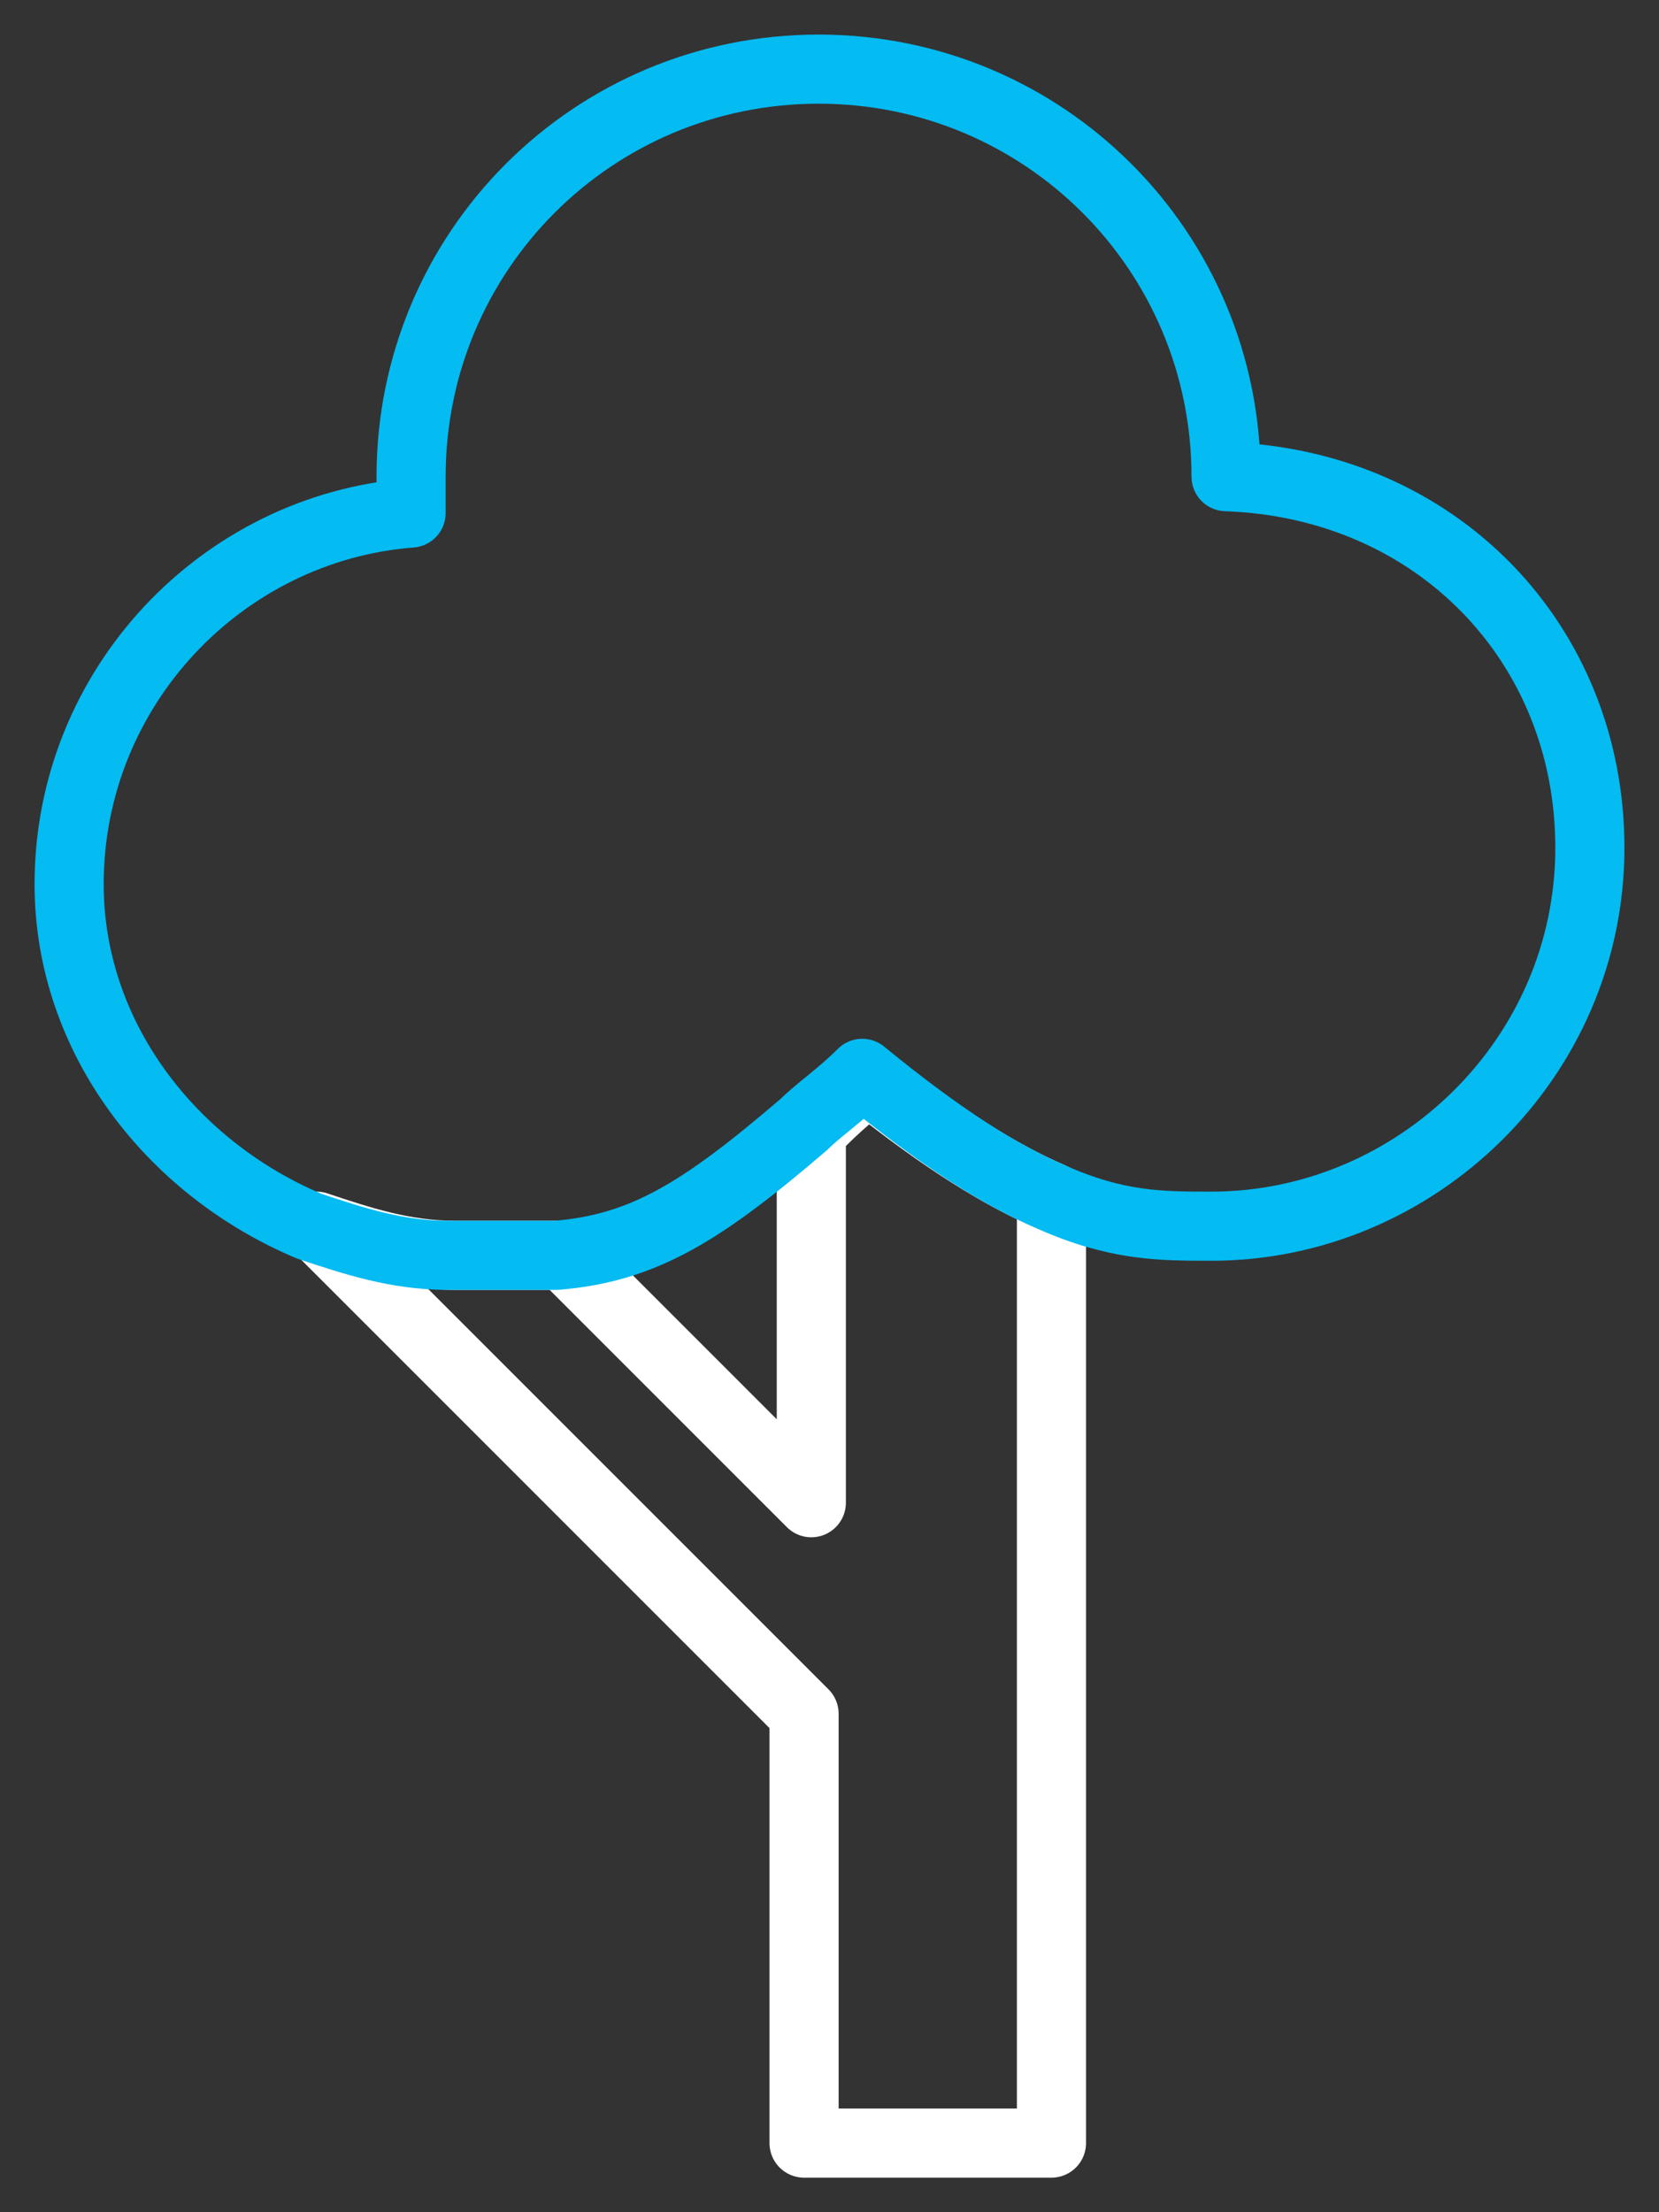 <svg width="24" height="32" viewBox="0 0 24 32" fill="none" xmlns="http://www.w3.org/2000/svg">
<rect x="0" y="0" width="24" height="32" fill="#333333" stroke="none"/>
<g id="Group">
<path id="Vector" d="M15.211 17.316V31H11.632V24.79L4.579 17.737C5.211 17.948 5.842 18.158 6.579 18.158C7.211 18.158 7.737 18.158 8.158 18.158L11.737 21.737V16.369C11.947 16.158 12.263 15.842 12.579 15.632C13.632 16.474 14.474 17 15.211 17.316Z" stroke="white" stroke-miterlimit="10" stroke-linecap="round" stroke-linejoin="round"/>
<path id="Vector_2" d="M23 12.263C23 15.316 20.474 17.737 17.526 17.737C16.79 17.737 16.158 17.737 15.21 17.316C14.474 17 13.632 16.474 12.474 15.526C12.158 15.842 11.842 16.053 11.632 16.263C10.158 17.526 9.316 18.053 8.053 18.158C7.632 18.158 7.105 18.158 6.474 18.158C5.737 18.158 5.105 17.947 4.474 17.737C2.474 16.895 1 15 1 12.79C1 9.947 3.211 7.632 5.947 7.421C5.947 7.211 5.947 7.105 5.947 6.895C5.947 3.632 8.579 1 11.842 1C15.105 1 17.737 3.632 17.737 6.895C20.79 7 23 9.316 23 12.263Z" stroke="#04BBF2" stroke-miterlimit="10" stroke-linecap="round" stroke-linejoin="round"/>
</g>
</svg>
